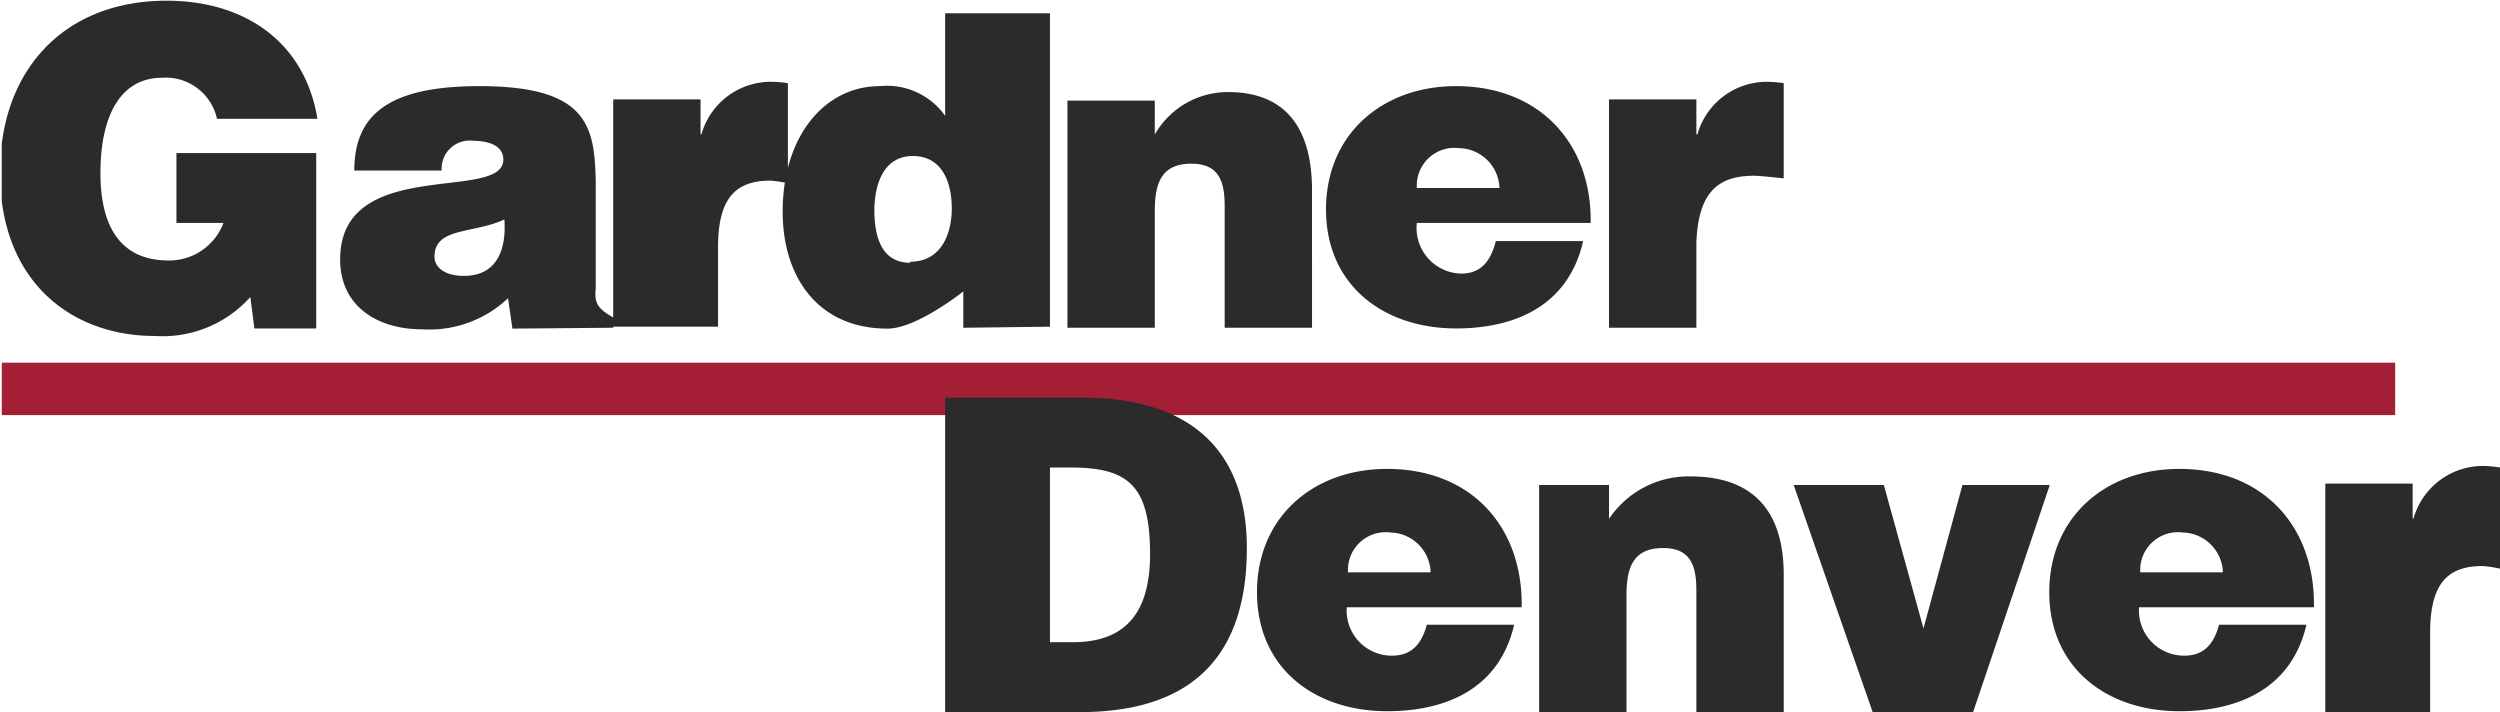 <svg xmlns="http://www.w3.org/2000/svg" width="143.1" height="40.76"><defs><clipPath id="a" transform="translate(-247.9 -219.24)"><path fill="none" d="M248 219h143v41H248z"/></clipPath></defs><path fill="#a41f35" d="M.1 20.76h137v3H.1z"/><g clip-path="url(#a)" fill="#2B2B2B"><path d="M92.1 18.76h5v-4.87c.11-2.83 1.18-3.83 3.31-3.83.35 0 1.69.15 1.69.15V4.76a7 7 0 0 0-.71-.07 4.13 4.13 0 0 0-4.23 3h-.06v-2h-5zm-1.05-6c.07-4.48-2.86-7.83-7.71-7.83-4.21 0-7.44 2.75-7.44 7.06s3.26 6.81 7.46 6.81c3.05 0 6.36-1.08 7.26-5h-5c-.37 1.48-1.13 1.86-2 1.86a2.61 2.61 0 0 1-2.52-2.9zm-9.95-2a2.16 2.16 0 0 1 2.43-2.28 2.36 2.36 0 0 1 2.3 2.28zm-20 8h5v-6.69c0-1.68.44-2.7 2.1-2.7s1.9 1.15 1.9 2.45v6.94h5V10.9c0-3.61-1.54-5.63-4.81-5.63A4.81 4.81 0 0 0 66.1 7.7V5.76h-5zm-9-3.72c-1.7 0-2.05-1.6-2.05-3s.48-3.11 2.2-3.11 2.23 1.58 2.23 3-.58 3.05-2.38 3.05m8 3.72V.76h-6v5.87a4.08 4.08 0 0 0-3.74-1.7c-3.13 0-5.56 2.83-5.56 7.19 0 3.71 2 6.69 6 6.69 1.68 0 4.34-2.13 4.34-2.13v2.08zm-25 0h6v-4.53c0-2.83 1-3.83 3-3.83a7 7 0 0 1 1 .15V4.76a7 7 0 0 0-.71-.07 4.13 4.13 0 0 0-4.24 3h-.05v-2h-5zm-8.58-2.91c-1 0-1.65-.45-1.65-1.1 0-1.7 2.25-1.3 4-2.13.13 1.8-.48 3.23-2.3 3.23m8.53 2.97v-.59c-1-.55-1.07-.93-1-1.68v-6.13c-.07-3.13-.45-5.43-6.66-5.43-5.18 0-7.16 1.63-7.16 4.83h5a1.61 1.61 0 0 1 1.83-1.7c.55 0 1.7.13 1.7 1.08 0 2.45-9.34-.25-9.34 5.71 0 2.73 2.2 4 4.68 4a6.56 6.56 0 0 0 4.93-1.78l.25 1.74zm-17-10h-8v4h2.69a3.31 3.31 0 0 1-3.13 2.15c-3.08 0-3.91-2.4-3.91-5 0-3.28 1.14-5.46 3.54-5.46a3 3 0 0 1 3.13 2.35h5.75C17.43 2.32 13.92.04 9.54.04 3.64.04 0 4.04 0 9.86c0 6.35 4.18 9.37 8.84 9.37A6.74 6.74 0 0 0 14.33 17l.23 1.8h3.54zm115 32h6v-4.53c0-2.83 1-3.83 3-3.83a6.87 6.87 0 0 1 1 .15v-5.79a6.76 6.76 0 0 0-.71-.08 4.13 4.13 0 0 0-4.24 3h-.05v-2h-5zm-.65-6c.08-4.57-2.85-7.92-7.71-7.92-4.21 0-7.44 2.75-7.44 7.06s3.26 6.81 7.46 6.81c3.05 0 6.36-1.08 7.26-4.95h-5c-.37 1.39-1.13 1.77-2 1.77a2.58 2.58 0 0 1-2.58-2.77zm-9.94-2a2.16 2.16 0 0 1 2.43-2.28 2.36 2.36 0 0 1 2.3 2.28zm-15.32 8h5.75l4.39-13h-5l-2.23 8.21-2.27-8.21h-5.16zm-19.09 0h5v-6.69c0-1.68.44-2.7 2.1-2.7s1.9 1.15 1.9 2.45v6.94h5V32.9c0-3.61-1.71-5.63-5.34-5.63a5.48 5.48 0 0 0-4.66 2.43v-1.94h-4zm-1-6c.08-4.57-2.85-7.92-7.71-7.92-4.21 0-7.44 2.75-7.44 7.06s3.25 6.81 7.46 6.81c3.06 0 6.36-1.08 7.26-4.95h-5c-.37 1.39-1.13 1.77-2 1.77a2.58 2.58 0 0 1-2.58-2.77zm-9.94-2a2.16 2.16 0 0 1 2.43-2.28 2.36 2.36 0 0 1 2.3 2.28zm-15.34 8c5.77 0 9.55-2.6 9.55-9.38 0-5.92-3.6-8.62-9.4-8.62H54.1v18zm-1.72-14h1.17c3.28 0 4.56 1 4.56 4.95 0 3.54-1.56 5.05-4.43 5.05h-1.3z"/></g></svg>